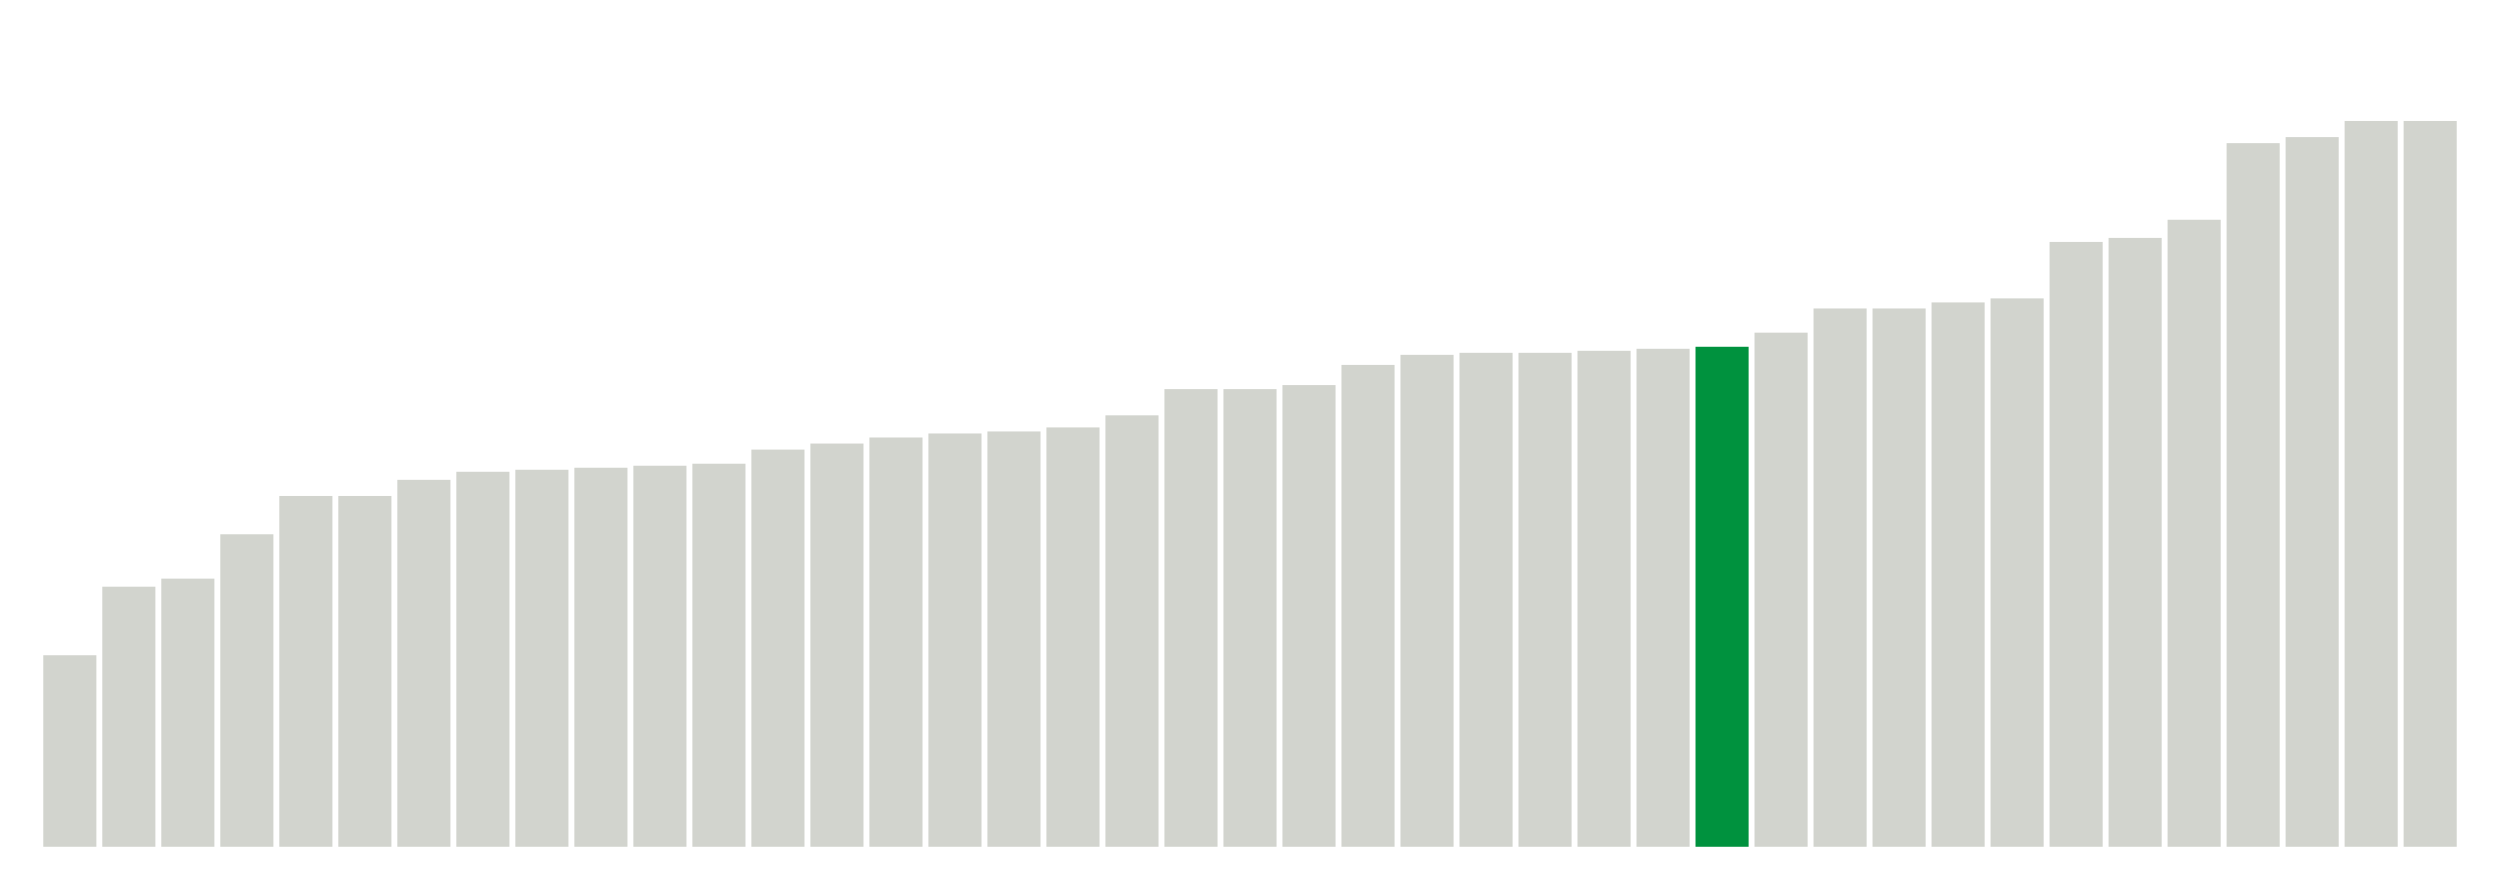 <svg class="marks" preserveAspectRatio="none" width="310" height="110"  version="1.1" xmlns="http://www.w3.org/2000/svg" xmlns:xlink="http://www.w3.org/1999/xlink"><g transform="translate(5,5)"><g class="mark-group role-frame root"><g transform="translate(0,0)"><path class="background" d="M0,0h300v100h-300Z" style="fill: none; stroke: #ddd; stroke-width: 0;"></path><g><g class="mark-rect role-mark marks"><path d="M0.366,76.25h6.585v23.75h-6.585Z" style="fill: #D2D4CE;"></path><path d="M7.683,67.75h6.585v32.25h-6.585Z" style="fill: #D2D4CE;"></path><path d="M15,66.75h6.585v33.25h-6.585Z" style="fill: #D2D4CE;"></path><path d="M22.317,61.25h6.585v38.75h-6.585Z" style="fill: #D2D4CE;"></path><path d="M29.634,56.5h6.585v43.5h-6.585Z" style="fill: #D2D4CE;"></path><path d="M36.951,56.5h6.585v43.5h-6.585Z" style="fill: #D2D4CE;"></path><path d="M44.268,54.5h6.585v45.5h-6.585Z" style="fill: #D2D4CE;"></path><path d="M51.585,53.5h6.585v46.5h-6.585Z" style="fill: #D2D4CE;"></path><path d="M58.902,53.25h6.585v46.75h-6.585Z" style="fill: #D2D4CE;"></path><path d="M66.22,53h6.585v47h-6.585Z" style="fill: #D2D4CE;"></path><path d="M73.537,52.75h6.585v47.25h-6.585Z" style="fill: #D2D4CE;"></path><path d="M80.854,52.5h6.585v47.5h-6.585Z" style="fill: #D2D4CE;"></path><path d="M88.171,50.75h6.585v49.25h-6.585Z" style="fill: #D2D4CE;"></path><path d="M95.488,50h6.585v50h-6.585Z" style="fill: #D2D4CE;"></path><path d="M102.805,49.25h6.585v50.75h-6.585Z" style="fill: #D2D4CE;"></path><path d="M110.122,48.75h6.585v51.25h-6.585Z" style="fill: #D2D4CE;"></path><path d="M117.439,48.5h6.585v51.5h-6.585Z" style="fill: #D2D4CE;"></path><path d="M124.756,48h6.585v52h-6.585Z" style="fill: #D2D4CE;"></path><path d="M132.073,46.5h6.585v53.5h-6.585Z" style="fill: #D2D4CE;"></path><path d="M139.39,43.25h6.585v56.75h-6.585Z" style="fill: #D2D4CE;"></path><path d="M146.707,43.25h6.585v56.75h-6.585Z" style="fill: #D2D4CE;"></path><path d="M154.024,42.75h6.585v57.25h-6.585Z" style="fill: #D2D4CE;"></path><path d="M161.341,40.25h6.585v59.75h-6.585Z" style="fill: #D2D4CE;"></path><path d="M168.659,39h6.585v61h-6.585Z" style="fill: #D2D4CE;"></path><path d="M175.976,38.75h6.585v61.25h-6.585Z" style="fill: #D2D4CE;"></path><path d="M183.293,38.75h6.585v61.25h-6.585Z" style="fill: #D2D4CE;"></path><path d="M190.61,38.5h6.585v61.5h-6.585Z" style="fill: #D2D4CE;"></path><path d="M197.927,38.25h6.585v61.75h-6.585Z" style="fill: #D2D4CE;"></path><path d="M205.244,38h6.585v62h-6.585Z" style="fill: #00923E;"></path><path d="M212.561,36.25h6.585v63.75h-6.585Z" style="fill: #D2D4CE;"></path><path d="M219.878,33.25h6.585v66.75h-6.585Z" style="fill: #D2D4CE;"></path><path d="M227.195,33.25h6.585v66.75h-6.585Z" style="fill: #D2D4CE;"></path><path d="M234.512,32.5h6.585v67.5h-6.585Z" style="fill: #D2D4CE;"></path><path d="M241.829,32h6.585v68h-6.585Z" style="fill: #D2D4CE;"></path><path d="M249.146,25h6.585v75h-6.585Z" style="fill: #D2D4CE;"></path><path d="M256.463,24.5h6.585v75.5h-6.585Z" style="fill: #D2D4CE;"></path><path d="M263.78,22.25h6.585v77.75h-6.585Z" style="fill: #D2D4CE;"></path><path d="M271.098,12.75h6.585v87.25h-6.585Z" style="fill: #D2D4CE;"></path><path d="M278.415,12h6.585v88h-6.585Z" style="fill: #D2D4CE;"></path><path d="M285.732,10h6.585v90h-6.585Z" style="fill: #D2D4CE;"></path><path d="M293.049,10h6.585v90h-6.585Z" style="fill: #D2D4CE;"></path></g></g><path class="foreground" d="" style="display: none; fill: none;"></path></g></g></g></svg>